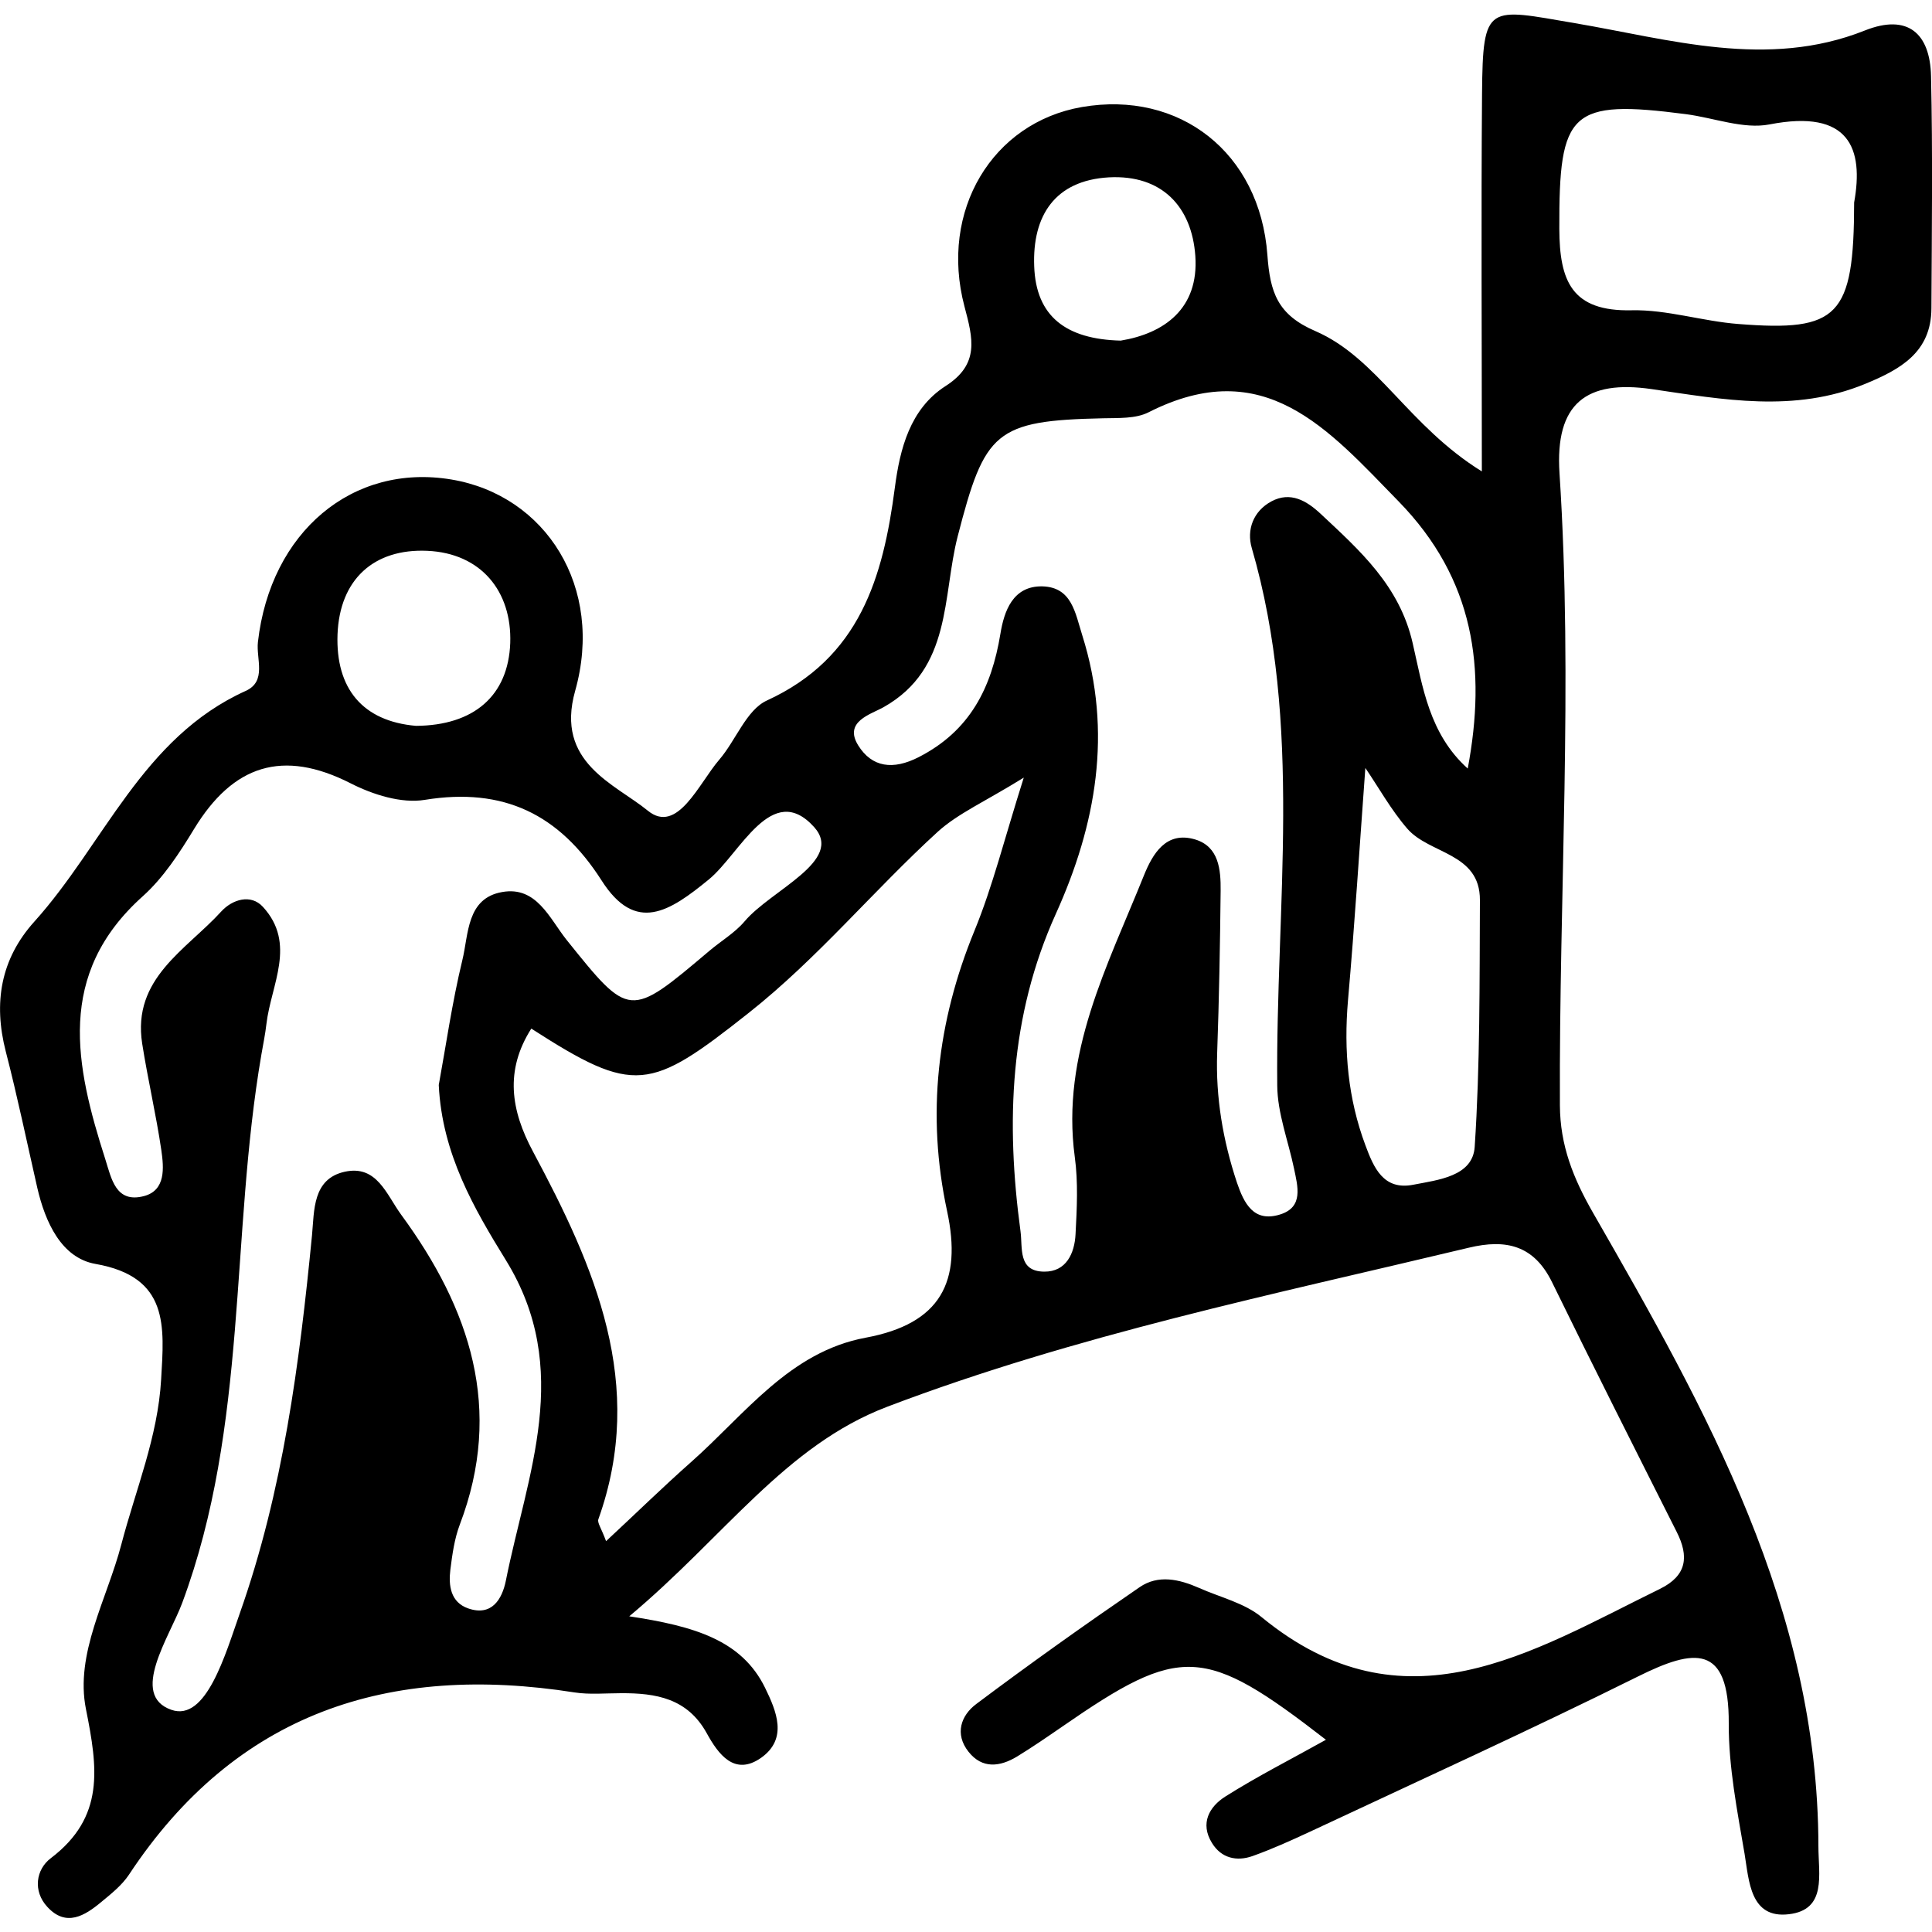 <?xml version="1.0" encoding="utf-8"?>
<!-- Generator: Adobe Illustrator 25.2.0, SVG Export Plug-In . SVG Version: 6.00 Build 0)  -->
<svg version="1.1" id="Calque_1" xmlns="http://www.w3.org/2000/svg" xmlns:xlink="http://www.w3.org/1999/xlink" x="0px" y="0px"
	 viewBox="0 0 1000 1000" style="enable-background:new 0 0 1000 1000;" xml:space="preserve">
<path d="M767,244c0-70.5-0.4-133,0.1-195.6C767.5,1.3,770,4.3,815.2,12c49,8.3,99.5,23.9,150,3.8c22.3-8.9,33.8,1.5,34.3,23.6
	c0.9,40,0.4,80.1,0.2,120.2c-0.1,22.8-16.1,31.6-34.3,39.1c-36.6,15.1-73.5,8.1-110.5,2.7c-33.8-4.9-50.1,7.3-47.7,43.6
	c7.1,109-0.3,218,0.2,327.1c0.1,20.8,6.9,37.8,17.3,55.9c58.6,102,116.3,204.5,116.5,327.5c0,14.8,4.5,33-15.3,35.3
	c-20.1,2.4-20.6-17.4-22.9-31.2c-3.8-22.3-8.3-45-8.2-67.5c0.2-41.5-17.9-38.8-46.9-24.4c-56.2,27.9-113.3,53.9-170.1,80.5
	c-9.7,4.5-19.4,8.9-29.5,12.5c-8.2,2.9-16.2,1.1-21-6.8c-6.3-10.2-1.3-18.8,6.9-24c16.6-10.5,34.2-19.4,52.1-29.4
	c-63.1-48.9-75.1-49.3-136.5-6.8c-7.7,5.3-15.4,10.6-23.4,15.5c-8.8,5.3-18,6.5-25.1-2.5c-7.3-9.2-3.9-18.8,4-24.7
	c27.7-20.8,56-40.9,84.6-60.5c9.6-6.6,20.5-4.1,30.7,0.4c11,4.9,23.6,7.8,32.5,15.2c73.7,60.4,139.4,18,206.1-14.7
	c14-6.9,15.1-16.8,8.6-29.6c-21.6-42.9-43.3-85.8-64.4-129c-9.4-19.3-23.9-22.6-43.1-18c-101.2,24.2-203.4,45.2-301,82.3
	c-52.9,20.1-84.3,67.3-133.6,108.5c33.7,5.1,58.2,12.3,70.3,37c5.9,12.1,11.9,26.3-2,36.2c-13.9,9.8-22.3-2-28.2-12.7
	c-10-18.1-26.3-20.8-44.4-20.7c-8,0-16.2,0.8-24-0.4c-96-15.1-175.2,10.3-230.7,94.4c-3.6,5.4-9.1,9.8-14.2,14
	c-8.6,7.2-18.3,13.2-28,2.6c-7.6-8.2-5.9-19.4,1.8-25.2c28-21.3,24.3-46.6,18.2-77.1c-5.8-28.8,10.9-57,18.3-85.3
	c7.4-28.3,18.9-55.6,20.6-85.4c1.6-27.4,4.3-53.1-34-59.8c-17.6-3.1-26-21.6-30.1-39.4C13.9,591.1,9,567.5,3,544.3
	c-6.5-25.2-2.7-47.9,14.8-67.3c36.1-40.1,55.8-95.2,109.4-119.4c11-5,5.3-16.6,6.3-25.3c6.5-57,49-92.7,100.2-84.1
	c48.9,8.2,79.1,55.8,64,109.4c-10.5,37.2,20.6,48.1,37.6,62c15.3,12.5,26.4-14.1,37-26.4c8.6-10,14-25.7,24.6-30.6
	c48.2-22.1,60.2-63.7,66.3-110.4c2.6-19.8,7.8-40.5,26.1-52.3c17.9-11.4,14.3-24.7,9.9-41.3c-13.1-49.6,14.5-95.2,60.8-103.2
	c50.4-8.7,92.1,23.4,96,76.6c1.4,19.2,5.1,30.9,24.9,39.4C712.9,185.3,728.9,220.4,767,244z M227.1,561.6
	c3.7-20.2,6.9-42.7,12.2-64.6c3.3-13.4,2.1-32.1,20.7-35.3c17.7-3.1,24.4,13.6,33.2,24.7c32.7,40.7,32.5,40.8,73.8,5.9
	c6.1-5.2,13.3-9.4,18.4-15.4c13.7-16.3,51.7-31.3,36-48.8c-21.9-24.3-38.3,13.8-54.5,27.1c-20.3,16.6-37.9,28.3-55.6,0.4
	c-21.9-34.2-50.7-48.2-91.4-41.6c-12.1,2-26.9-2.7-38.3-8.5c-35.3-18-61-9.5-81.1,23.5c-7.6,12.5-15.9,25.3-26.6,34.9
	C28.8,504.3,39,551.6,54.5,600c3.2,10.1,5.4,22.9,20,19.1c11.4-3,10.3-14.7,9-23.8c-2.7-18.4-7-36.6-9.9-55.1
	c-5.3-33.9,22.8-48.5,41-68.5c5.6-6.1,15.2-9.2,21.5-2.3c17.5,19.1,4.2,40.2,1.8,60.6c-0.6,5.3-1.7,10.5-2.6,15.8
	c-16.2,94.2-6.8,192-41,283.9c-6.6,17.7-27.4,47.7-5.6,55.3c18,6.3,27.9-28.6,35.4-49.9c22.4-63.4,30.9-129.4,37.4-195.8
	c1.2-12.7,0.2-29.1,16.9-32.8c16.7-3.7,21.6,11.8,29.3,22.3c35.7,48.7,53,100.6,30.3,160.3c-2.8,7.4-3.9,15.5-4.9,23.4
	c-1,8.2,0.1,16.8,9.2,20c12.4,4.3,17.6-5,19.5-14.2c11-55.2,35-109.4,0-166.1C245.6,625.9,228.8,597.3,227.1,561.6z M759.7,397.8
	c9.7-51.8,3.5-98-35.8-138.3c-36.6-37.5-69.5-76.5-129.4-46.1c-6.7,3.4-15.6,2.9-23.5,3.1c-56,1.2-61.3,6.8-75.3,61.1
	c-8,31-2.9,68.4-38.3,88.4c-6.5,3.7-20.9,7.4-13.2,19.8c7.1,11.4,18,12.9,31.3,6.1c26.6-13.6,37.7-35.9,42.3-63.8
	c1.9-11.7,6.4-24.9,21.7-24.6c15.3,0.4,17,13.7,20.7,25.4c15.8,50.1,7.1,98.1-13.7,144.1c-24,53.1-25.9,108-18.3,164.2
	c1.2,8.7-1.5,20.9,12.3,21c11.4,0.1,15.7-9.5,16.2-19.4c0.7-13.3,1.4-26.9-0.4-40c-7.2-53.4,17-98.9,35.8-145.7
	c4.5-11.1,11.4-23.1,26.5-18.6c12.3,3.7,13.3,15.6,13.2,26.5c-0.3,28-0.8,56.1-1.8,84.1c-0.8,23,3,45.2,10.2,66.9
	c3.7,10.9,8.7,20.9,22.4,16.6c12.2-3.8,9.1-14.5,7.2-23.7c-3-14.4-8.6-28.7-8.7-43c-0.9-92.9,13.5-186.5-13.2-278.3
	c-2.7-9.3,0.7-19,10.2-24.1c9.9-5.3,18.3-0.2,25.3,6.3c20.4,19.1,41,37.3,47.8,67.1C736.4,355.5,739.7,379.8,759.7,397.8z
	 M275,532.4c-13.8,21.7-10.6,42.3,0.9,63.7c31.9,59.6,58.8,120.4,33.8,190.3c-0.6,1.8,1.5,4.5,4,11.3c15.6-14.5,29.6-28.2,44.3-41.2
	c27.7-24.6,50.8-56.8,90-64.1c38.9-7.2,50.1-28.9,42.2-65.6c-10.7-49.7-5.2-97.9,14.2-145.1c9.4-22.9,15.4-47.3,25.5-79.2
	c-20.2,12.5-34,18.5-44.5,28C452,461,423.3,496,387.5,524.3C336.3,564.8,328.5,566.8,275,532.4z M959.7,104.8
	c5-27.8-2.3-48.5-43.8-40.4c-13.5,2.6-28.7-3.4-43.2-5.3c-60-7.8-65.8-1.6-65.6,59.3c0.1,27.1,6.4,42.9,37.5,42.2
	c18.3-0.4,36.7,5.7,55.2,7.1C951.6,171.8,959.6,163.9,959.7,104.8z M706.7,397.5c-3,40.8-5.5,80.7-9,120.5c-2.2,25.7,0,50.6,9,74.7
	c4.3,11.6,9.3,23.6,24.9,20.5c12.8-2.5,30.7-4.3,31.7-19.6c2.8-42.4,2.5-85.1,2.7-127.7c0.1-24.6-26.1-23.7-37.6-37
	C720,419.2,713.6,407.6,706.7,397.5z M215.3,375.7c30-0.2,47.8-15.6,48.8-42.9c0.9-26.7-15.1-46.5-43-47.7
	c-27.4-1.2-45.3,14.6-46.4,43.3C173.7,356.4,187.7,373.3,215.3,375.7z M580.1,176.3c22.4-3.7,40.5-16.5,38.6-43.8
	c-1.8-25.5-17.3-42.2-44.8-40.7c-27.9,1.6-39.6,19.9-38.6,46C536.2,163.8,551.8,175.6,580.1,176.3z"/>
</svg>
